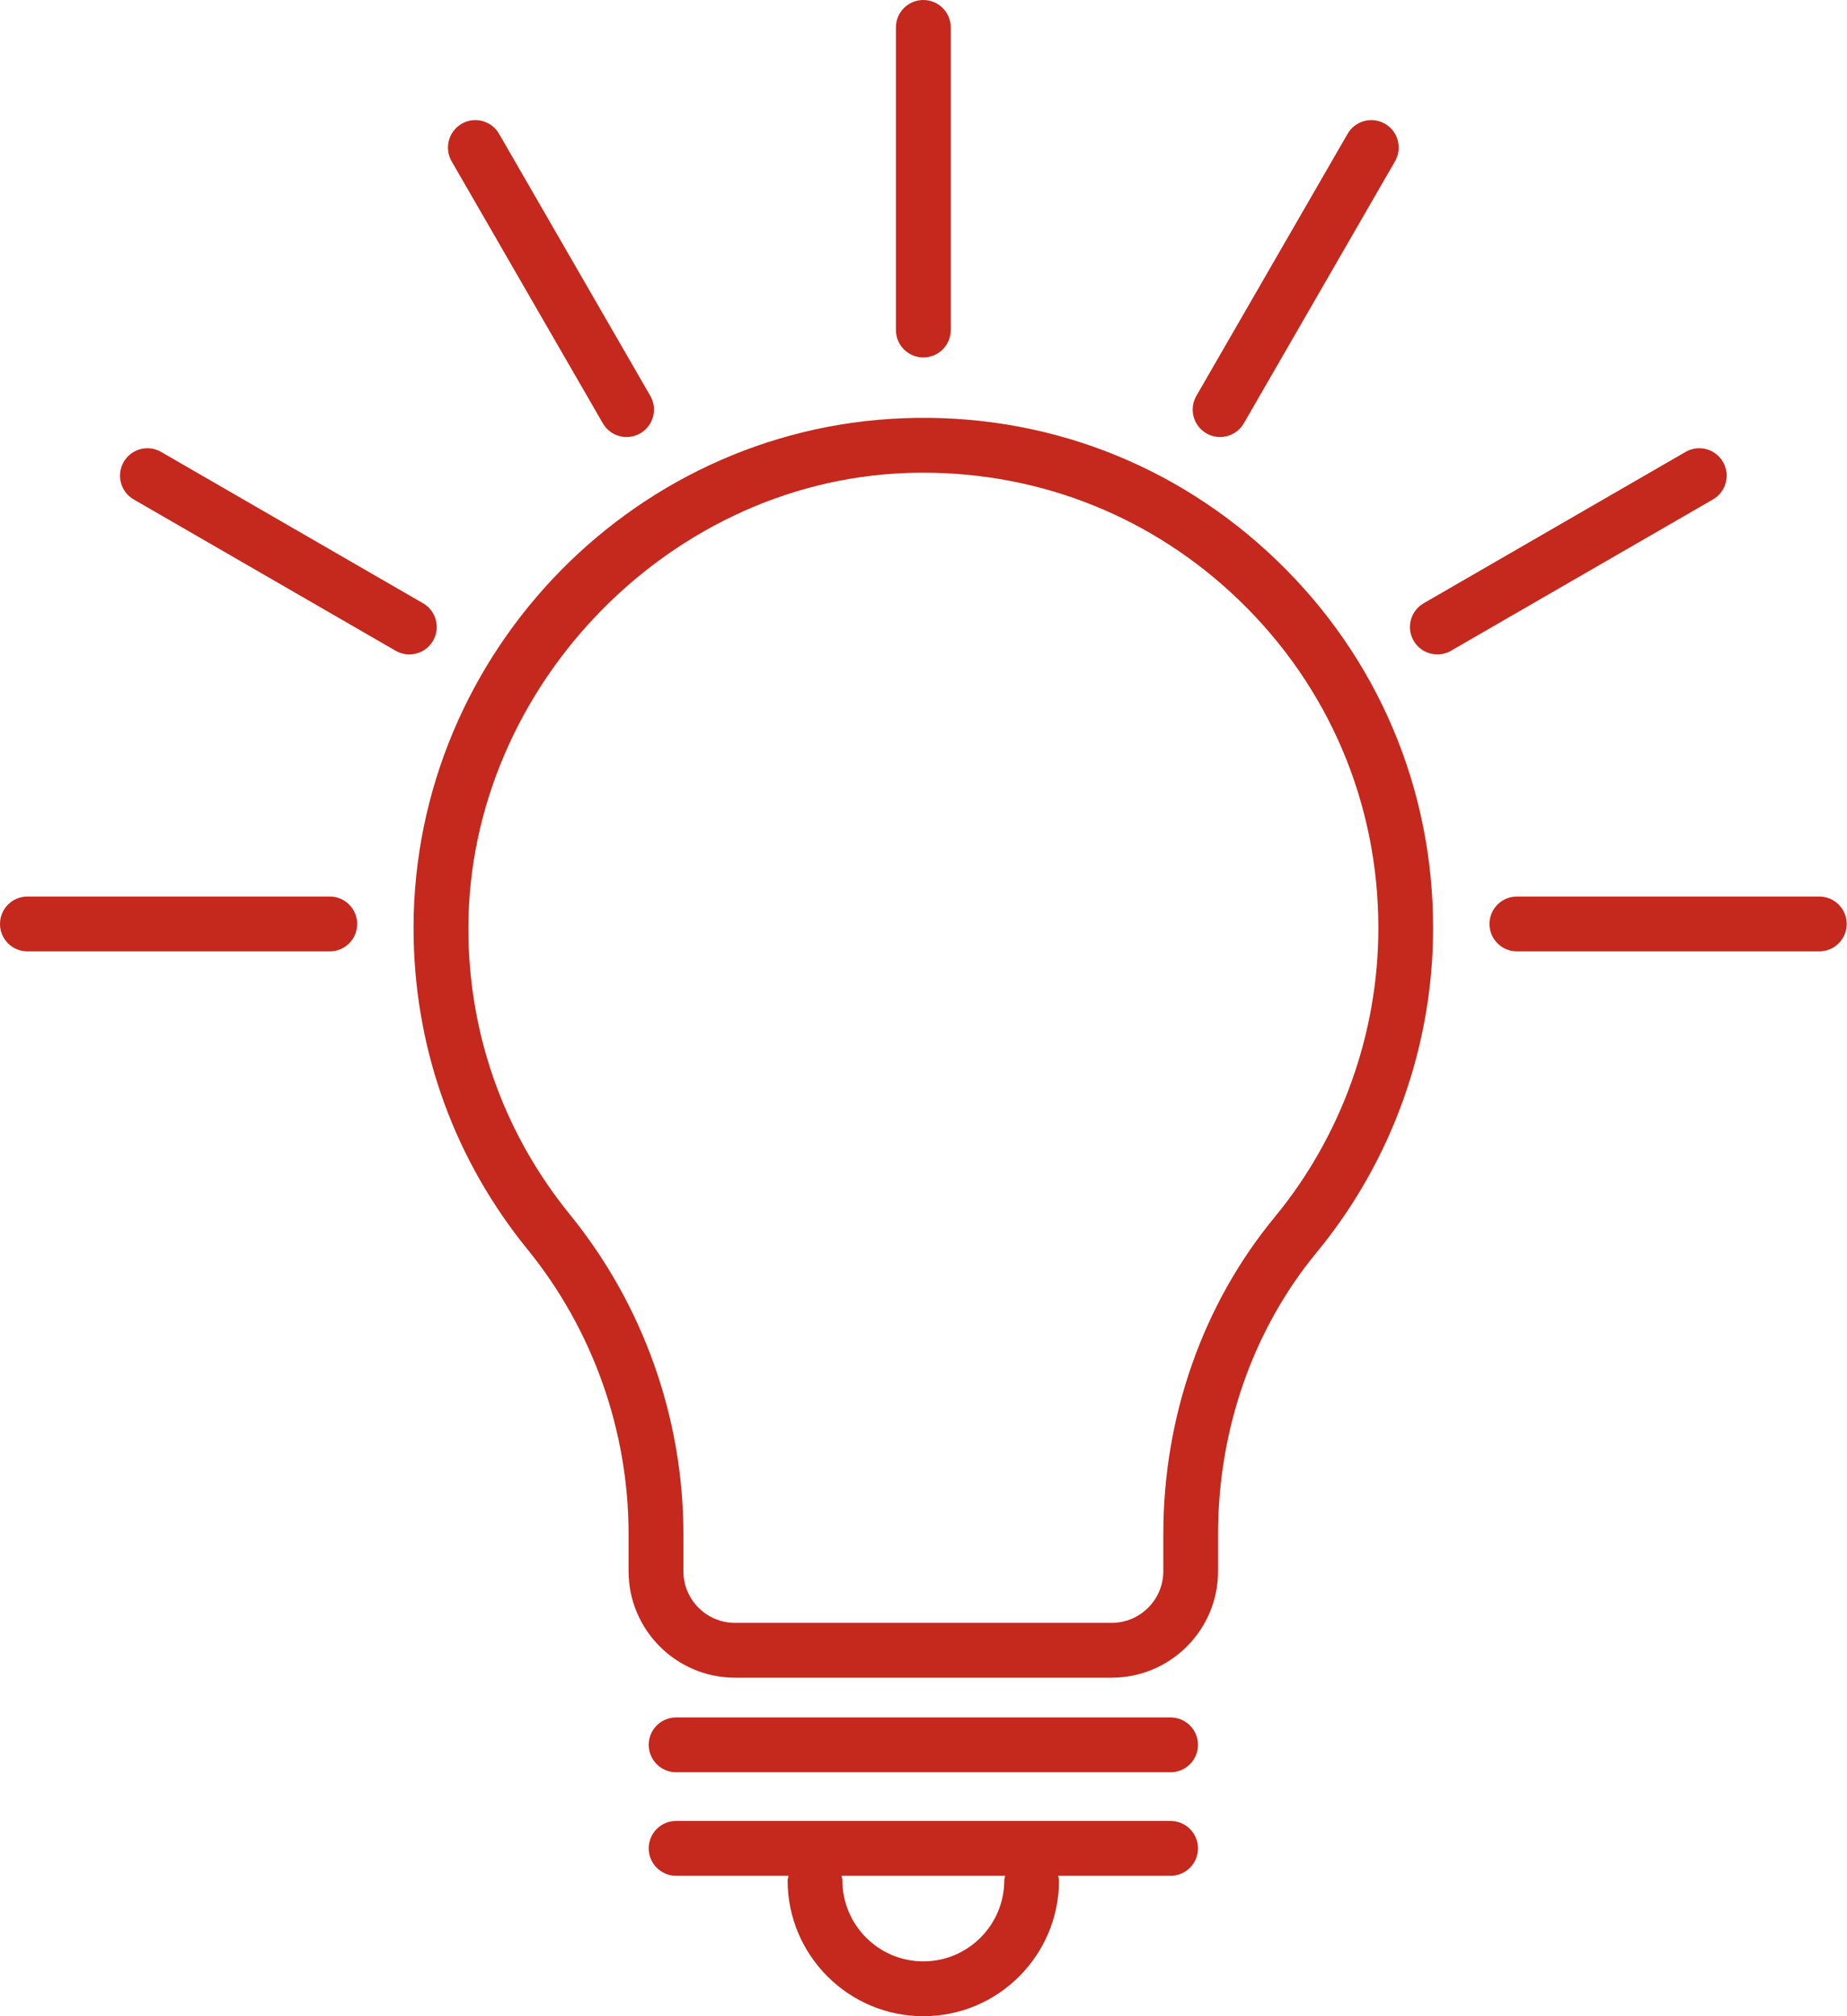 <?xml version="1.0" encoding="UTF-8"?>
<svg width="44px" height="48px" viewBox="0 0 44 48" version="1.1" xmlns="http://www.w3.org/2000/svg" xmlns:xlink="http://www.w3.org/1999/xlink">
    <!-- Generator: sketchtool 63.1 (101010) - https://sketch.com -->
    <title>7AC372CD-5148-4DA8-8DE5-24ACF4ABF9B0</title>
    <desc>Created with sketchtool.</desc>
    <defs>
        <path d="M16.361,10.078 C16.482,10.287 16.701,10.404 16.926,10.404 C17.038,10.404 17.15,10.376 17.253,10.317 C17.564,10.137 17.672,9.737 17.492,9.425 L13.889,3.186 C13.709,2.874 13.31,2.767 12.998,2.947 C12.686,3.127 12.579,3.526 12.758,3.839 L16.361,10.078 Z M12.078,14.362 L5.838,10.759 C5.526,10.578 5.127,10.685 4.946,10.998 C4.766,11.31 4.873,11.709 5.185,11.89 L11.424,15.492 C11.528,15.552 11.64,15.579 11.751,15.579 C11.976,15.579 12.196,15.463 12.317,15.253 C12.497,14.941 12.389,14.542 12.078,14.362 L12.078,14.362 Z M9.857,21.344 L2.652,21.344 C2.292,21.344 2,21.637 2,21.997 C2,22.357 2.292,22.649 2.652,22.649 L9.857,22.649 C10.217,22.649 10.509,22.357 10.509,21.997 C10.509,21.637 10.217,21.344 9.857,21.344 L9.857,21.344 Z M45.34,21.344 L38.135,21.344 C37.775,21.344 37.483,21.637 37.483,21.997 C37.483,22.357 37.775,22.649 38.135,22.649 L45.34,22.649 C45.7,22.649 45.993,22.357 45.993,21.997 C45.993,21.637 45.7,21.344 45.34,21.344 L45.34,21.344 Z M43.046,10.998 C42.866,10.685 42.466,10.578 42.154,10.759 L35.915,14.362 C35.602,14.542 35.496,14.941 35.675,15.253 C35.797,15.463 36.016,15.579 36.241,15.579 C36.352,15.579 36.465,15.552 36.567,15.492 L42.807,11.89 C43.119,11.709 43.226,11.31 43.046,10.998 L43.046,10.998 Z M30.739,10.317 C30.841,10.376 30.954,10.404 31.065,10.404 C31.291,10.404 31.509,10.287 31.631,10.078 L35.233,3.839 C35.413,3.526 35.306,3.127 34.995,2.947 C34.682,2.767 34.283,2.874 34.103,3.186 L30.5,9.425 C30.32,9.737 30.427,10.137 30.739,10.317 L30.739,10.317 Z M23.996,8.51 C24.356,8.51 24.649,8.218 24.649,7.858 L24.649,0.652 C24.649,0.292 24.356,0 23.996,0 C23.635,0 23.343,0.292 23.343,0.652 L23.343,7.858 C23.343,8.218 23.635,8.51 23.996,8.51 L23.996,8.51 Z M34.836,22.093 C34.836,19.12 33.655,16.346 31.512,14.283 C29.473,12.321 26.82,11.254 24,11.254 C23.857,11.254 23.715,11.256 23.573,11.262 C17.794,11.482 13.026,16.558 13.16,22.349 C13.215,24.77 14.052,27.043 15.582,28.922 C17.321,31.062 18.28,33.761 18.28,36.52 L18.28,37.406 C18.28,38.084 18.832,38.636 19.509,38.636 L28.482,38.636 C29.16,38.636 29.713,38.084 29.713,37.406 L29.713,36.521 C29.713,33.729 30.653,31.052 32.36,28.984 C33.956,27.05 34.836,24.603 34.836,22.093 L34.836,22.093 Z M32.418,13.343 C34.819,15.654 36.14,18.762 36.14,22.093 C36.14,24.906 35.155,27.648 33.367,29.814 C31.852,31.65 31.017,34.032 31.017,36.521 L31.017,37.406 C31.017,38.804 29.88,39.941 28.482,39.941 L19.509,39.941 C18.112,39.941 16.974,38.804 16.974,37.406 L16.974,36.52 C16.974,34.06 16.12,31.654 14.568,29.746 C12.856,27.64 11.918,25.093 11.855,22.379 C11.702,15.78 16.936,10.208 23.522,9.957 C26.861,9.828 30.018,11.033 32.418,13.343 L32.418,13.343 Z M25.946,44.657 L22.046,44.657 C22.052,44.694 22.068,44.728 22.068,44.767 C22.068,45.83 22.933,46.695 23.996,46.695 C25.058,46.695 25.924,45.83 25.924,44.767 C25.924,44.728 25.939,44.694 25.946,44.657 L25.946,44.657 Z M30.539,44.004 C30.539,44.365 30.246,44.657 29.885,44.657 L27.206,44.657 C27.213,44.694 27.228,44.728 27.228,44.767 C27.228,46.55 25.779,48 23.996,48 C22.214,48 20.763,46.55 20.763,44.767 C20.763,44.728 20.779,44.694 20.786,44.657 L18.106,44.657 C17.746,44.657 17.454,44.365 17.454,44.004 C17.454,43.644 17.746,43.351 18.106,43.351 L29.885,43.351 C30.246,43.351 30.539,43.644 30.539,44.004 L30.539,44.004 Z M30.539,41.539 C30.539,41.9 30.246,42.192 29.885,42.192 L18.106,42.192 C17.746,42.192 17.454,41.9 17.454,41.539 C17.454,41.179 17.746,40.887 18.106,40.887 L29.885,40.887 C30.246,40.887 30.539,41.179 30.539,41.539 L30.539,41.539 Z" id="path-1"></path>
    </defs>
    <g id="Breakpoint-S" stroke="none" stroke-width="1" fill="none" fill-rule="evenodd">
        <g id="06_-Reimboursement_S" transform="translate(-49, -176)">
            <g id="07_Cards/08_Info&amp;Tips/07.08.02_Text_Icon_Tip/S" transform="translate(32, 160)">
                <g id="icons/products/red/F-action-navigation/f40-light-bulb" transform="translate(15, 16)">
                    <g>
                        <polygon id="Rectangle-path" fill-opacity="0" fill="#FFFFFF" fill-rule="nonzero" points="5.68434189e-14 0 48 0 48 48 5.68434189e-14 48"></polygon>
                        <mask id="mask-2" fill="white">
                            <use xlink:href="#path-1"></use>
                        </mask>
                        <use id="f40-light-bulb" fill="#C5281C" xlink:href="#path-1"></use>
                    </g>
                </g>
            </g>
        </g>
    </g>
</svg>